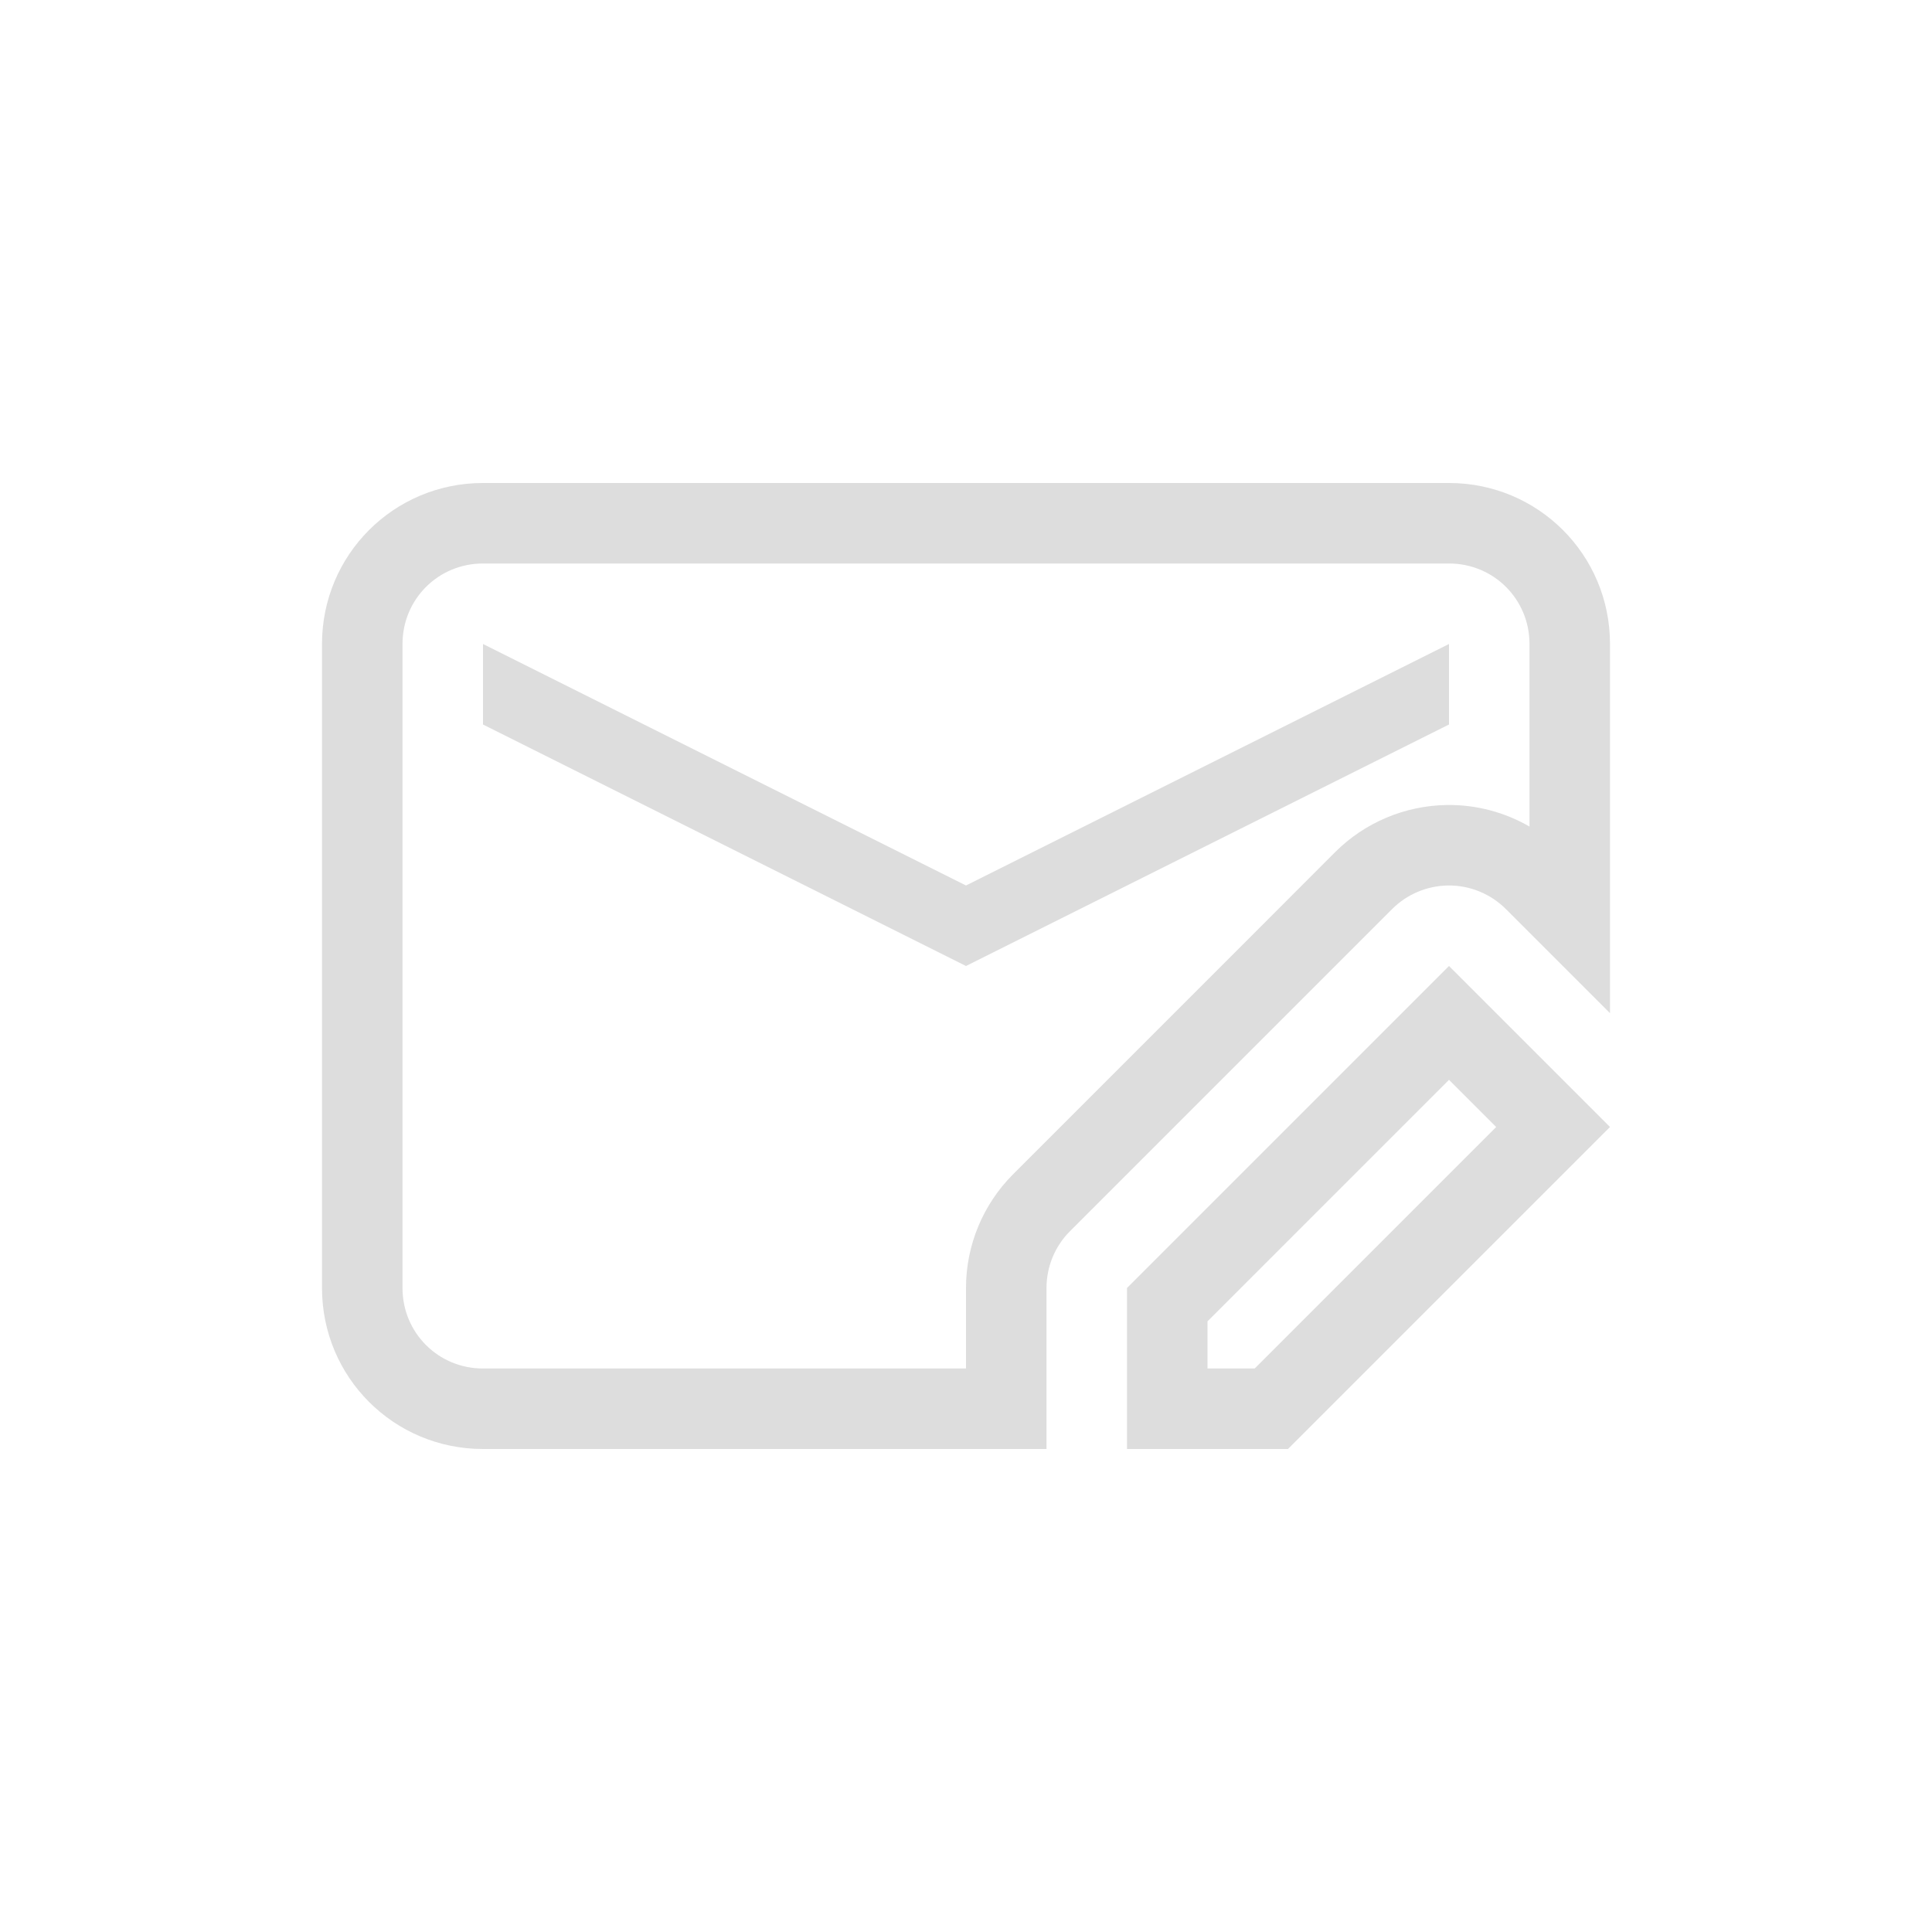<?xml version="1.0" encoding="UTF-8"?>
<svg width="24px" height="24px" viewBox="0 0 24 24" version="1.1" xmlns="http://www.w3.org/2000/svg" xmlns:xlink="http://www.w3.org/1999/xlink">
    <!-- Generator: Sketch 51.3 (57544) - http://www.bohemiancoding.com/sketch -->
    <title>mail-signed-full</title>
    <desc>Created with Sketch.</desc>
    <defs></defs>
    <g id="mail-signed-full" stroke="none" stroke-width="1" fill="none" fill-rule="evenodd">
        <g id="249" transform="translate(4, 6)" fill="#DDDDDD" fill-rule="nonzero">
            <path d="M15,2 C15,1.444 14.556,1 14,1 L2,1 C1.444,1 1,1.444 1,2 L1,10 C1,10.556 1.444,11 2,11 L8,11 L8,10 C8,9.469 8.211,8.961 8.586,8.586 L11.586,5.586 L12.585,4.586 C12.953,4.218 13.451,4.008 13.973,4 C14.336,3.995 14.691,4.089 15,4.268 L15,2 Z M2,0 L14,0 C15.108,0 16,0.892 16,2 L16,6.586 L14.707,5.293 C14.516,5.102 14.256,4.996 13.986,5 C13.726,5.004 13.477,5.109 13.293,5.293 L9.293,9.293 C9.105,9.48 9,9.735 9,10 L9,12 L2,12 C0.892,12 0,11.108 0,10 L0,2 C0,0.892 0.892,0 2,0 Z" id="Path"></path>
            <polygon id="Path" points="2 2 8 5 14 2 14 3 8 6 2 3"></polygon>
            <path d="M11,10.414 L11,11 L11.586,11 L14.586,8 L14,7.414 L11,10.414 Z M14,6 L16,8 L12,12 L10,12 L10,10 L14,6 Z" id="Path"></path>
        </g>
    </g>
</svg>